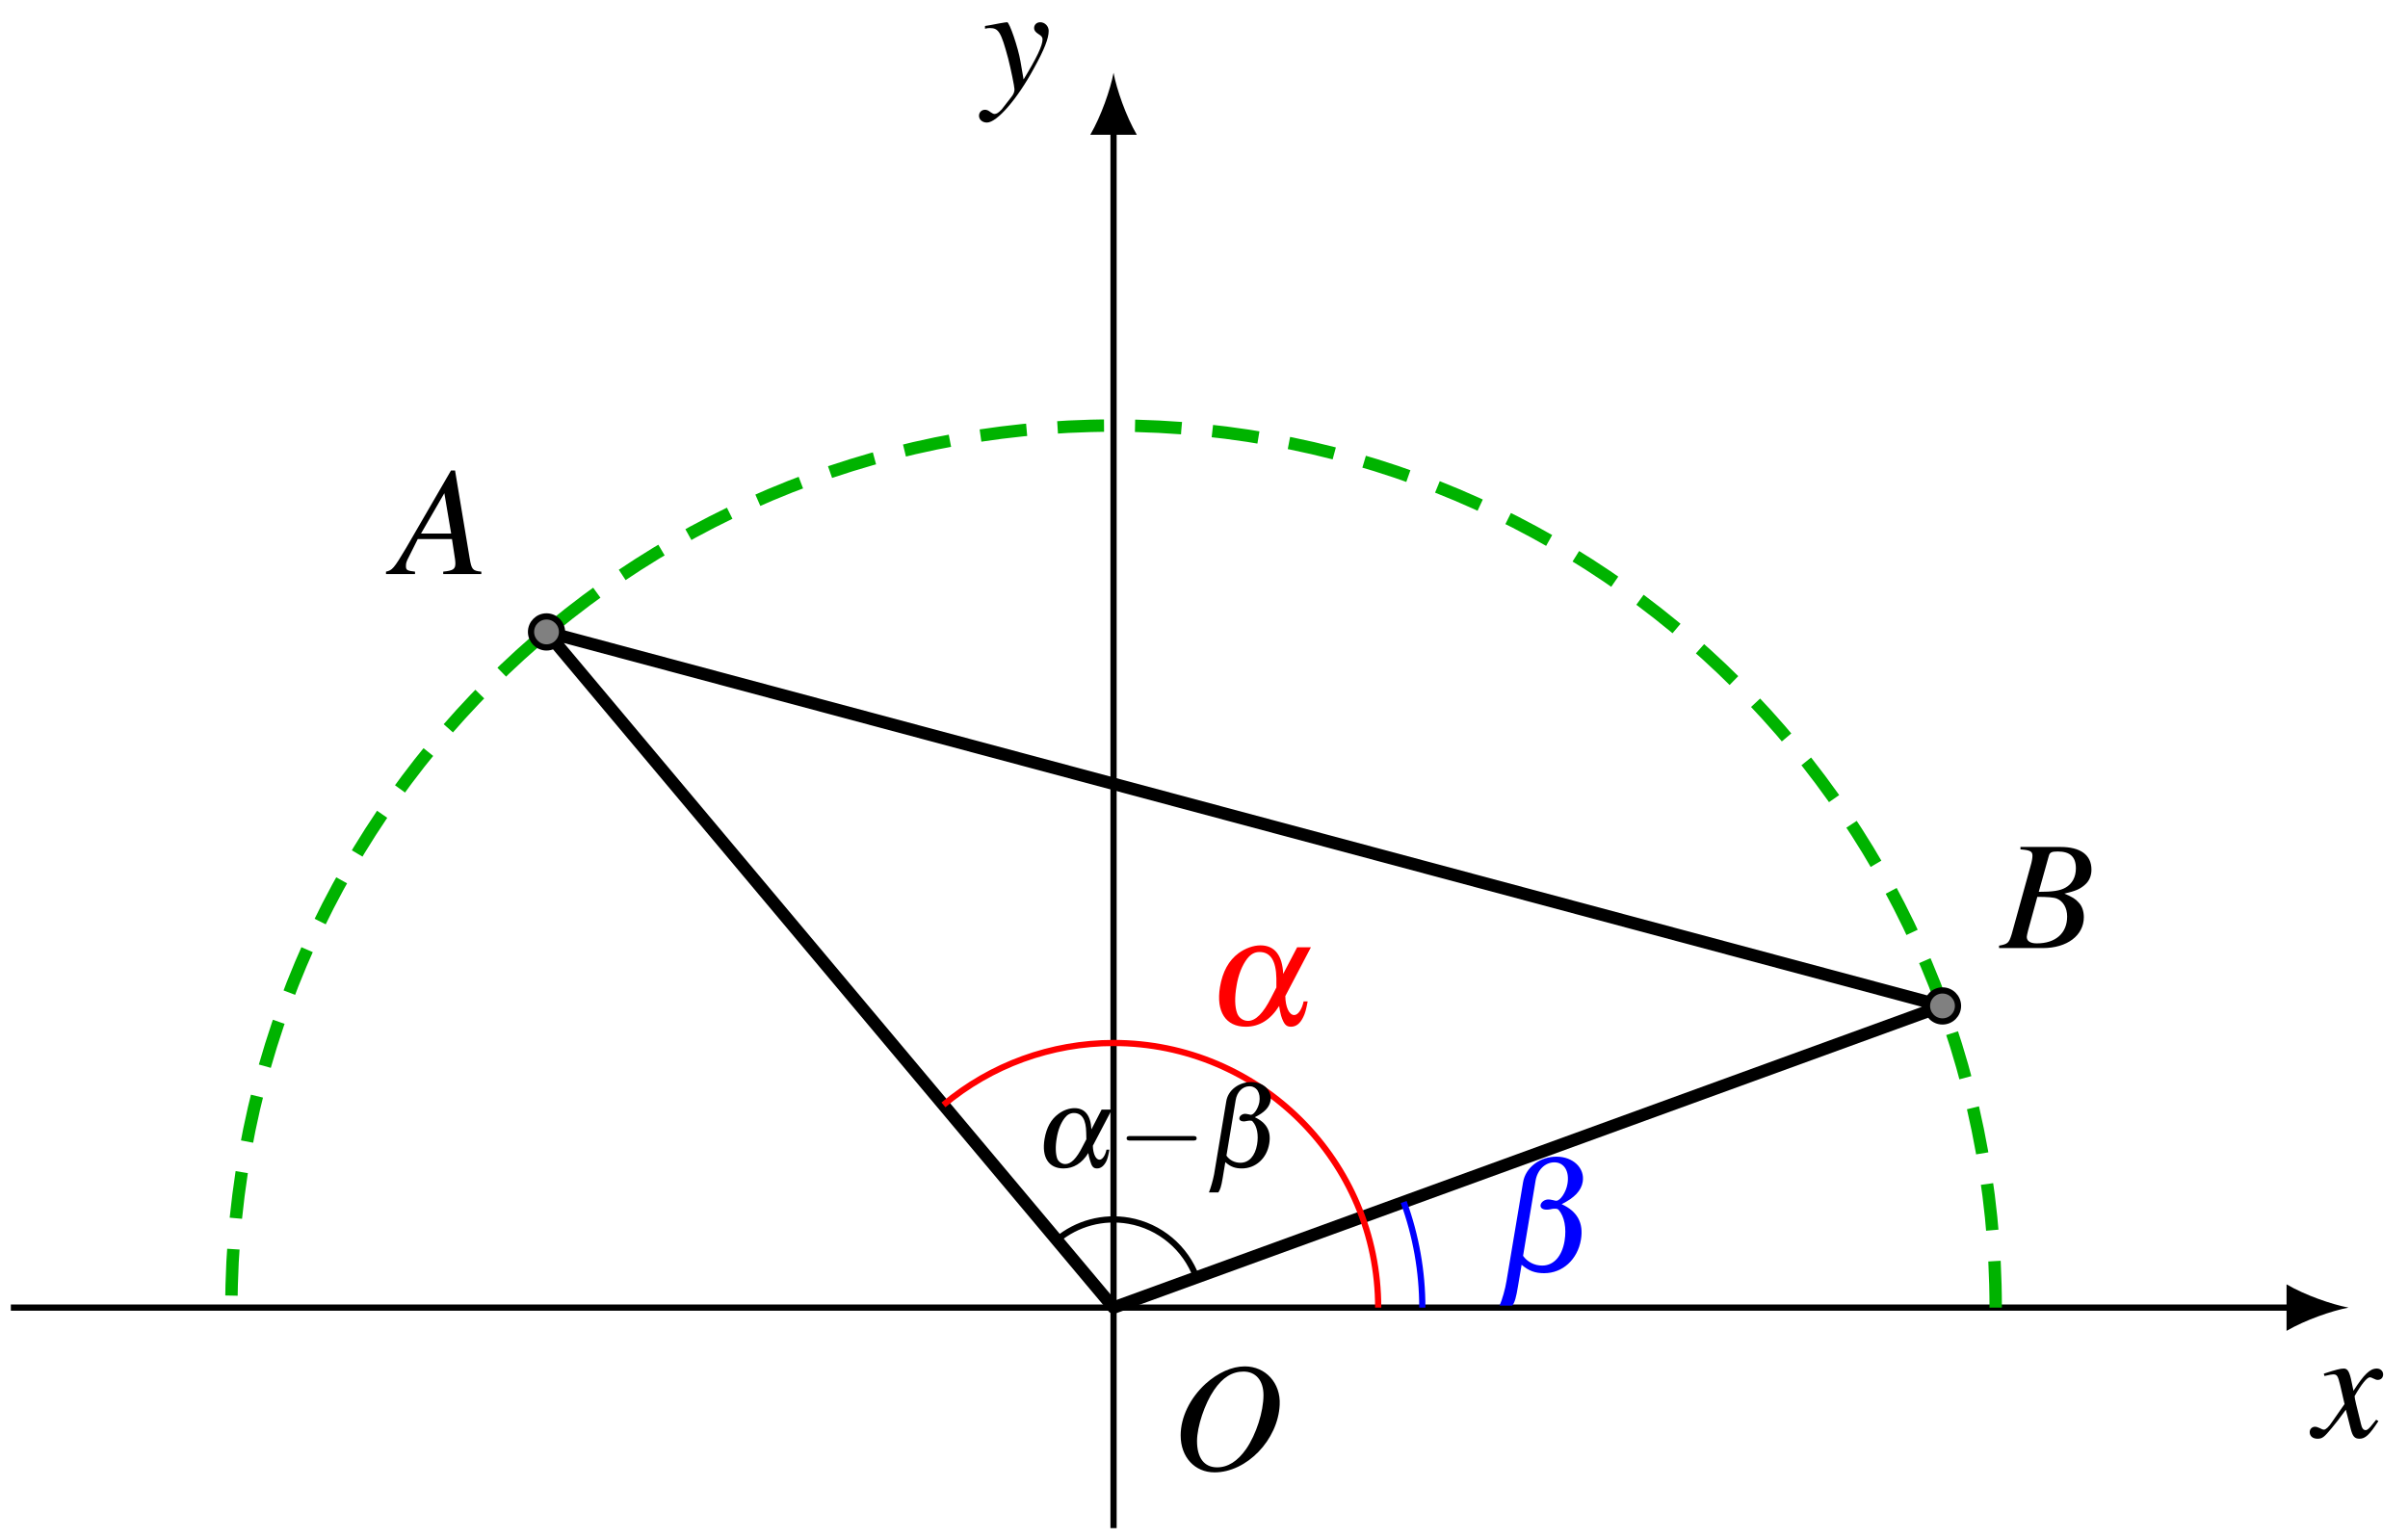 <?xml version="1.0" encoding="UTF-8"?>
<svg xmlns="http://www.w3.org/2000/svg" xmlns:xlink="http://www.w3.org/1999/xlink" width="232.134pt" height="148.379pt" viewBox="0 0 232.134 148.379">
<defs>
<g>
<g id="glyph-0-0">
<path d="M 6 -1.656 C 5.891 -1.531 5.812 -1.438 5.672 -1.25 C 5.328 -0.812 5.156 -0.656 4.984 -0.656 C 4.766 -0.656 4.625 -0.844 4.531 -1.266 C 4.5 -1.391 4.484 -1.484 4.469 -1.531 C 4.094 -3.031 3.922 -3.719 3.922 -3.938 C 4.578 -5.094 5.125 -5.75 5.391 -5.75 C 5.484 -5.75 5.594 -5.703 5.75 -5.625 C 5.938 -5.531 6.031 -5.5 6.156 -5.5 C 6.469 -5.5 6.672 -5.719 6.672 -6.031 C 6.672 -6.344 6.422 -6.594 6.062 -6.594 C 5.406 -6.594 4.844 -6.047 3.812 -4.453 L 3.641 -5.266 C 3.438 -6.281 3.266 -6.594 2.875 -6.594 C 2.547 -6.594 2.031 -6.453 1.125 -6.156 L 0.953 -6.094 L 1.016 -5.875 C 1.578 -6 1.719 -6.031 1.859 -6.031 C 2.219 -6.031 2.312 -5.906 2.531 -5 L 2.953 -3.172 L 1.734 -1.422 C 1.438 -0.969 1.141 -0.703 0.969 -0.703 C 0.875 -0.703 0.734 -0.75 0.578 -0.844 C 0.391 -0.938 0.219 -0.984 0.109 -0.984 C -0.172 -0.984 -0.406 -0.766 -0.406 -0.469 C -0.406 -0.078 -0.109 0.172 0.344 0.172 C 0.812 0.172 0.984 0.031 1.734 -0.875 C 2.141 -1.359 2.453 -1.766 3.078 -2.625 L 3.531 -0.844 C 3.719 -0.078 3.906 0.172 4.391 0.172 C 4.953 0.172 5.344 -0.188 6.219 -1.531 Z M 6 -1.656 "/>
</g>
<g id="glyph-0-1">
<path d="M 0.219 -5.969 C 0.422 -6.016 0.516 -6.031 0.688 -6.031 C 1.531 -6.031 1.766 -5.656 2.453 -3.094 C 2.703 -2.125 3.062 -0.375 3.062 -0.125 C 3.062 0.125 2.969 0.359 2.75 0.625 C 2.281 1.234 1.984 1.625 1.828 1.812 C 1.516 2.141 1.328 2.25 1.141 2.25 C 1.047 2.25 0.938 2.203 0.781 2.094 C 0.547 1.906 0.391 1.844 0.219 1.844 C -0.109 1.844 -0.359 2.094 -0.359 2.422 C -0.359 2.797 -0.031 3.078 0.406 3.078 C 1.359 3.078 3.312 0.844 4.922 -2.125 C 5.938 -3.953 6.359 -5.031 6.359 -5.766 C 6.359 -6.219 5.984 -6.594 5.547 -6.594 C 5.203 -6.594 4.953 -6.359 4.953 -6.031 C 4.953 -5.812 5.078 -5.641 5.375 -5.453 C 5.656 -5.281 5.766 -5.156 5.766 -4.938 C 5.766 -4.344 5.219 -3.188 3.938 -1.078 L 3.641 -2.812 C 3.422 -4.125 2.578 -6.594 2.359 -6.594 L 2.297 -6.594 C 2.281 -6.578 2.219 -6.578 2.172 -6.578 C 2.031 -6.562 1.5 -6.469 0.703 -6.312 C 0.625 -6.297 0.438 -6.266 0.219 -6.234 Z M 0.219 -5.969 "/>
</g>
<g id="glyph-0-2">
<path d="M 8.422 -0.234 C 7.578 -0.312 7.484 -0.438 7.297 -1.531 L 5.891 -9.984 L 5.5 -9.984 L 1.172 -2.516 C -0.016 -0.516 -0.172 -0.359 -0.766 -0.234 L -0.766 0 L 2.031 0 L 2.031 -0.234 C 1.266 -0.312 1.156 -0.391 1.156 -0.766 C 1.156 -1.047 1.188 -1.188 1.453 -1.688 L 2.297 -3.375 L 5.594 -3.375 L 5.891 -1.422 C 5.906 -1.281 5.922 -1.156 5.922 -1.031 C 5.922 -0.469 5.703 -0.328 4.75 -0.234 L 4.75 0 L 8.422 0 Z M 2.609 -3.906 L 4.859 -7.797 L 5.516 -3.906 Z M 2.609 -3.906 "/>
</g>
<g id="glyph-0-3">
<path d="M -0.125 0 L 4.094 0 C 6.438 0 8.047 -1.219 8.047 -2.984 C 8.047 -3.547 7.875 -4.062 7.547 -4.391 C 7.25 -4.734 6.953 -4.922 6.172 -5.25 C 7.234 -5.5 7.656 -5.672 8.141 -6.094 C 8.562 -6.453 8.781 -6.953 8.781 -7.562 C 8.781 -8.984 7.719 -9.75 5.797 -9.75 L 1.938 -9.75 L 1.938 -9.516 C 2.875 -9.438 3.094 -9.328 3.094 -8.906 C 3.094 -8.672 3.031 -8.312 2.922 -7.953 L 1.094 -1.344 C 0.828 -0.484 0.719 -0.391 -0.125 -0.234 Z M 3.562 -4.938 C 4.531 -4.938 5.156 -4.891 5.453 -4.766 C 6.062 -4.516 6.438 -3.859 6.438 -3.047 C 6.438 -1.438 5.328 -0.453 3.516 -0.453 C 2.891 -0.453 2.547 -0.672 2.547 -1.078 C 2.547 -1.25 2.734 -1.969 3.078 -3.172 C 3.266 -3.844 3.359 -4.188 3.562 -4.938 Z M 4.672 -8.891 C 4.766 -9.219 4.938 -9.312 5.531 -9.312 C 6.719 -9.312 7.281 -8.797 7.281 -7.688 C 7.281 -6.844 6.922 -6.188 6.281 -5.828 C 5.766 -5.531 5.047 -5.422 3.703 -5.422 Z M 4.672 -8.891 "/>
</g>
<g id="glyph-0-4">
<path d="M 7.078 -9.953 C 5.828 -9.953 4.484 -9.344 3.281 -8.266 C 1.781 -6.875 0.891 -5.047 0.891 -3.297 C 0.891 -1.203 2.25 0.266 4.156 0.266 C 7.266 0.266 10.281 -2.875 10.438 -6.25 C 10.547 -8.344 9.078 -9.953 7.078 -9.953 Z M 6.953 -9.453 C 8.125 -9.453 8.875 -8.594 8.875 -7.188 C 8.875 -5.578 8.172 -3.391 7.203 -1.984 C 6.375 -0.812 5.453 -0.219 4.406 -0.219 C 3.156 -0.219 2.469 -1.141 2.469 -2.75 C 2.469 -4.156 3.219 -6.375 4.109 -7.672 C 4.938 -8.891 5.859 -9.453 6.953 -9.453 Z M 6.953 -9.453 "/>
</g>
<g id="glyph-1-0">
<path d="M 1.031 0.922 C 0.906 1.719 0.609 2.75 0.359 3.312 L 1.594 3.312 C 1.828 2.969 1.953 2.562 2.141 1.406 L 2.484 -0.625 C 3.172 -0.031 3.797 0.188 4.656 0.188 C 6.438 0.188 7.875 -1.125 8.203 -3.047 C 8.469 -4.641 7.875 -5.766 6.344 -6.469 C 7.578 -7.078 8.234 -7.766 8.375 -8.625 C 8.594 -9.953 7.438 -11.047 5.844 -11.047 C 4.234 -11.047 2.859 -10 2.625 -8.578 Z M 3.828 -8.719 C 4 -9.766 4.75 -10.5 5.641 -10.5 C 6.578 -10.5 7.109 -9.641 6.906 -8.438 C 6.781 -7.641 6.219 -6.797 5.828 -6.797 C 5.781 -6.797 5.734 -6.797 5.5 -6.859 C 5.297 -6.906 5.172 -6.922 5.062 -6.922 C 4.703 -6.922 4.359 -6.672 4.312 -6.391 C 4.266 -6.109 4.516 -5.938 4.891 -5.938 C 4.984 -5.938 5.062 -5.938 5.234 -5.969 C 5.406 -6.016 5.562 -6.031 5.672 -6.031 C 5.875 -6.031 5.969 -6 6.047 -5.922 C 6.609 -5.281 6.828 -4.156 6.625 -2.922 C 6.375 -1.438 5.578 -0.547 4.469 -0.547 C 3.719 -0.547 3.047 -0.891 2.625 -1.484 Z M 3.828 -8.719 "/>
</g>
<g id="glyph-1-1">
<path d="M 8.656 -7.469 L 7.312 -4.906 C 7.234 -6.703 6.484 -7.656 5.125 -7.656 C 4.438 -7.656 3.656 -7.375 3.016 -6.906 C 2.062 -6.203 1.469 -5.125 1.219 -3.641 C 0.828 -1.266 1.766 0.188 3.703 0.188 C 5.016 0.188 6.094 -0.484 6.922 -1.812 C 6.953 -1.531 7.016 -1.25 7.109 -0.875 C 7.375 -0.047 7.594 0.188 8.062 0.188 C 8.562 0.188 8.953 -0.125 9.25 -0.75 C 9.422 -1.094 9.516 -1.422 9.672 -2.25 L 9.281 -2.25 C 9.125 -1.5 8.75 -0.938 8.375 -0.938 C 7.875 -0.938 7.531 -1.734 7.516 -2.766 L 9.984 -7.469 Z M 6.656 -3.594 L 6.156 -2.625 C 5.391 -1.109 4.656 -0.375 3.922 -0.375 C 3.453 -0.375 3.031 -0.672 2.875 -1.109 C 2.641 -1.719 2.625 -2.656 2.812 -3.734 C 2.984 -4.812 3.344 -5.719 3.844 -6.375 C 4.188 -6.812 4.562 -7.016 5.031 -7.016 C 6.094 -7.016 6.625 -6.172 6.656 -4.469 Z M 6.656 -3.594 "/>
</g>
<g id="glyph-2-0">
<path d="M 6.406 -5.531 L 5.422 -3.625 C 5.359 -4.969 4.797 -5.672 3.797 -5.672 C 3.281 -5.672 2.703 -5.469 2.234 -5.109 C 1.531 -4.594 1.094 -3.797 0.906 -2.703 C 0.609 -0.938 1.297 0.141 2.734 0.141 C 3.703 0.141 4.516 -0.359 5.125 -1.344 C 5.156 -1.125 5.203 -0.922 5.281 -0.656 C 5.453 -0.031 5.609 0.141 5.969 0.141 C 6.328 0.141 6.625 -0.094 6.859 -0.547 C 6.984 -0.812 7.047 -1.047 7.156 -1.672 L 6.875 -1.672 C 6.766 -1.109 6.484 -0.703 6.203 -0.703 C 5.844 -0.703 5.578 -1.281 5.562 -2.047 L 7.391 -5.531 Z M 4.938 -2.672 L 4.562 -1.953 C 3.984 -0.812 3.453 -0.281 2.906 -0.281 C 2.562 -0.281 2.25 -0.5 2.125 -0.812 C 1.969 -1.266 1.938 -1.969 2.078 -2.766 C 2.203 -3.562 2.469 -4.234 2.844 -4.719 C 3.094 -5.047 3.391 -5.203 3.734 -5.203 C 4.516 -5.203 4.906 -4.562 4.922 -3.312 Z M 4.938 -2.672 "/>
</g>
<g id="glyph-2-1">
<path d="M 0.766 0.688 C 0.656 1.266 0.438 2.031 0.266 2.453 L 1.172 2.453 C 1.344 2.203 1.453 1.906 1.594 1.047 L 1.844 -0.469 C 2.344 -0.016 2.797 0.141 3.438 0.141 C 4.766 0.141 5.844 -0.828 6.078 -2.25 C 6.281 -3.438 5.828 -4.266 4.688 -4.797 C 5.609 -5.25 6.094 -5.75 6.203 -6.391 C 6.375 -7.375 5.516 -8.188 4.344 -8.188 C 3.141 -8.188 2.109 -7.406 1.938 -6.344 Z M 2.844 -6.453 C 2.969 -7.234 3.516 -7.781 4.172 -7.781 C 4.875 -7.781 5.266 -7.141 5.125 -6.25 C 5.016 -5.656 4.609 -5.031 4.312 -5.031 C 4.281 -5.031 4.25 -5.031 4.078 -5.078 C 3.922 -5.109 3.828 -5.125 3.75 -5.125 C 3.484 -5.125 3.234 -4.938 3.203 -4.734 C 3.156 -4.531 3.344 -4.391 3.625 -4.391 C 3.703 -4.391 3.75 -4.406 3.859 -4.422 C 4.016 -4.453 4.125 -4.469 4.219 -4.469 C 4.359 -4.469 4.438 -4.453 4.484 -4.375 C 4.906 -3.922 5.062 -3.078 4.906 -2.172 C 4.719 -1.062 4.125 -0.406 3.297 -0.406 C 2.75 -0.406 2.25 -0.656 1.953 -1.094 Z M 2.844 -6.453 "/>
</g>
<g id="glyph-3-0">
<path d="M 7.297 -2.547 C 7.484 -2.547 7.672 -2.547 7.672 -2.766 C 7.672 -2.984 7.484 -2.984 7.297 -2.984 L 1.312 -2.984 C 1.125 -2.984 0.922 -2.984 0.922 -2.766 C 0.922 -2.547 1.125 -2.547 1.312 -2.547 Z M 7.297 -2.547 "/>
</g>
</g>
</defs>
<path fill="none" stroke-width="0.399" stroke-linecap="butt" stroke-linejoin="miter" stroke="rgb(0%, 0%, 0%)" stroke-opacity="1" stroke-miterlimit="10" d="M -70.867 0 L 75.784 0 " transform="matrix(1.5, 0, 0, -1.5, 107.347, 126.07)"/>
<path fill-rule="nonzero" fill="rgb(0%, 0%, 0%)" fill-opacity="1" d="M 226.402 126.07 C 224.809 125.773 222.219 124.875 220.426 123.828 L 220.426 128.312 C 222.219 127.266 224.809 126.371 226.402 126.07 "/>
<g fill="rgb(0%, 0%, 0%)" fill-opacity="1">
<use xlink:href="#glyph-0-0" x="223.064" y="138.54"/>
</g>
<path fill="none" stroke-width="0.399" stroke-linecap="butt" stroke-linejoin="miter" stroke="rgb(0%, 0%, 0%)" stroke-opacity="1" stroke-miterlimit="10" d="M 0 -14.174 L 0 75.784 " transform="matrix(1.5, 0, 0, -1.5, 107.347, 126.07)"/>
<path fill-rule="nonzero" fill="rgb(0%, 0%, 0%)" fill-opacity="1" d="M 107.348 7.016 C 107.047 8.609 106.152 11.199 105.105 12.992 L 109.59 12.992 C 108.543 11.199 107.645 8.609 107.348 7.016 "/>
<g fill="rgb(0%, 0%, 0%)" fill-opacity="1">
<use xlink:href="#glyph-0-1" x="94.736" y="8.738"/>
</g>
<path fill="none" stroke-width="0.797" stroke-linecap="butt" stroke-linejoin="miter" stroke="rgb(0%, 70%, 0%)" stroke-opacity="1" stroke-dasharray="2.989 1.993" stroke-miterlimit="10" d="M 56.693 0 C 56.693 31.313 31.313 56.693 0 56.693 C -31.312 56.693 -56.693 31.313 -56.693 0 " transform="matrix(1.5, 0, 0, -1.5, 107.347, 126.07)"/>
<path fill="none" stroke-width="0.797" stroke-linecap="round" stroke-linejoin="round" stroke="rgb(0%, 0%, 0%)" stroke-opacity="1" stroke-miterlimit="10" d="M 0 0 L -36.443 43.43 L 53.274 19.391 Z M 0 0 " transform="matrix(1.5, 0, 0, -1.5, 107.347, 126.07)"/>
<path fill="none" stroke-width="0.399" stroke-linecap="butt" stroke-linejoin="miter" stroke="rgb(0%, 0%, 100%)" stroke-opacity="1" stroke-miterlimit="10" d="M 19.844 0 C 19.844 2.313 19.438 4.612 18.646 6.787 " transform="matrix(1.5, 0, 0, -1.5, 107.347, 126.07)"/>
<g fill="rgb(0%, 0%, 100%)" fill-opacity="1">
<use xlink:href="#glyph-1-0" x="144.201" y="122.565"/>
</g>
<path fill="none" stroke-width="0.399" stroke-linecap="butt" stroke-linejoin="miter" stroke="rgb(100%, 0%, 0%)" stroke-opacity="1" stroke-miterlimit="10" d="M 17.008 0 C 17.008 9.393 9.393 17.008 0 17.008 C -3.997 17.008 -7.87 15.599 -10.932 13.029 " transform="matrix(1.5, 0, 0, -1.5, 107.347, 126.07)"/>
<g fill="rgb(100%, 0%, 0%)" fill-opacity="1">
<use xlink:href="#glyph-1-1" x="116.389" y="98.802"/>
</g>
<path fill="none" stroke-width="0.399" stroke-linecap="butt" stroke-linejoin="miter" stroke="rgb(0%, 0%, 0%)" stroke-opacity="1" stroke-miterlimit="10" d="M 5.328 1.938 C 4.636 3.841 2.979 5.232 0.984 5.583 C -0.667 5.873 -2.362 5.419 -3.643 4.341 " transform="matrix(1.5, 0, 0, -1.5, 107.347, 126.07)"/>
<g fill="rgb(0%, 0%, 0%)" fill-opacity="1">
<use xlink:href="#glyph-2-0" x="99.79" y="112.512"/>
</g>
<g fill="rgb(0%, 0%, 0%)" fill-opacity="1">
<use xlink:href="#glyph-3-0" x="107.685" y="112.512"/>
</g>
<g fill="rgb(0%, 0%, 0%)" fill-opacity="1">
<use xlink:href="#glyph-2-1" x="116.278" y="112.512"/>
</g>
<path fill-rule="nonzero" fill="rgb(50%, 50%, 50%)" fill-opacity="1" stroke-width="0.399" stroke-linecap="butt" stroke-linejoin="miter" stroke="rgb(0%, 0%, 0%)" stroke-opacity="1" stroke-miterlimit="10" d="M -35.445 43.43 C -35.445 43.979 -35.891 44.427 -36.443 44.427 C -36.992 44.427 -37.437 43.979 -37.437 43.43 C -37.437 42.88 -36.992 42.432 -36.443 42.432 C -35.891 42.432 -35.445 42.88 -35.445 43.43 Z M -35.445 43.43 " transform="matrix(1.5, 0, 0, -1.5, 107.347, 126.07)"/>
<path fill-rule="nonzero" fill="rgb(50%, 50%, 50%)" fill-opacity="1" stroke-width="0.399" stroke-linecap="butt" stroke-linejoin="miter" stroke="rgb(0%, 0%, 0%)" stroke-opacity="1" stroke-miterlimit="10" d="M 54.271 19.391 C 54.271 19.94 53.826 20.386 53.274 20.386 C 52.724 20.386 52.279 19.94 52.279 19.391 C 52.279 18.841 52.724 18.393 53.274 18.393 C 53.826 18.393 54.271 18.841 54.271 19.391 Z M 54.271 19.391 " transform="matrix(1.5, 0, 0, -1.5, 107.347, 126.07)"/>
<g fill="rgb(0%, 0%, 0%)" fill-opacity="1">
<use xlink:href="#glyph-0-2" x="37.977" y="55.347"/>
</g>
<g fill="rgb(0%, 0%, 0%)" fill-opacity="1">
<use xlink:href="#glyph-0-3" x="192.837" y="91.407"/>
</g>
<g fill="rgb(0%, 0%, 0%)" fill-opacity="1">
<use xlink:href="#glyph-0-4" x="112.926" y="141.69"/>
</g>
</svg>
